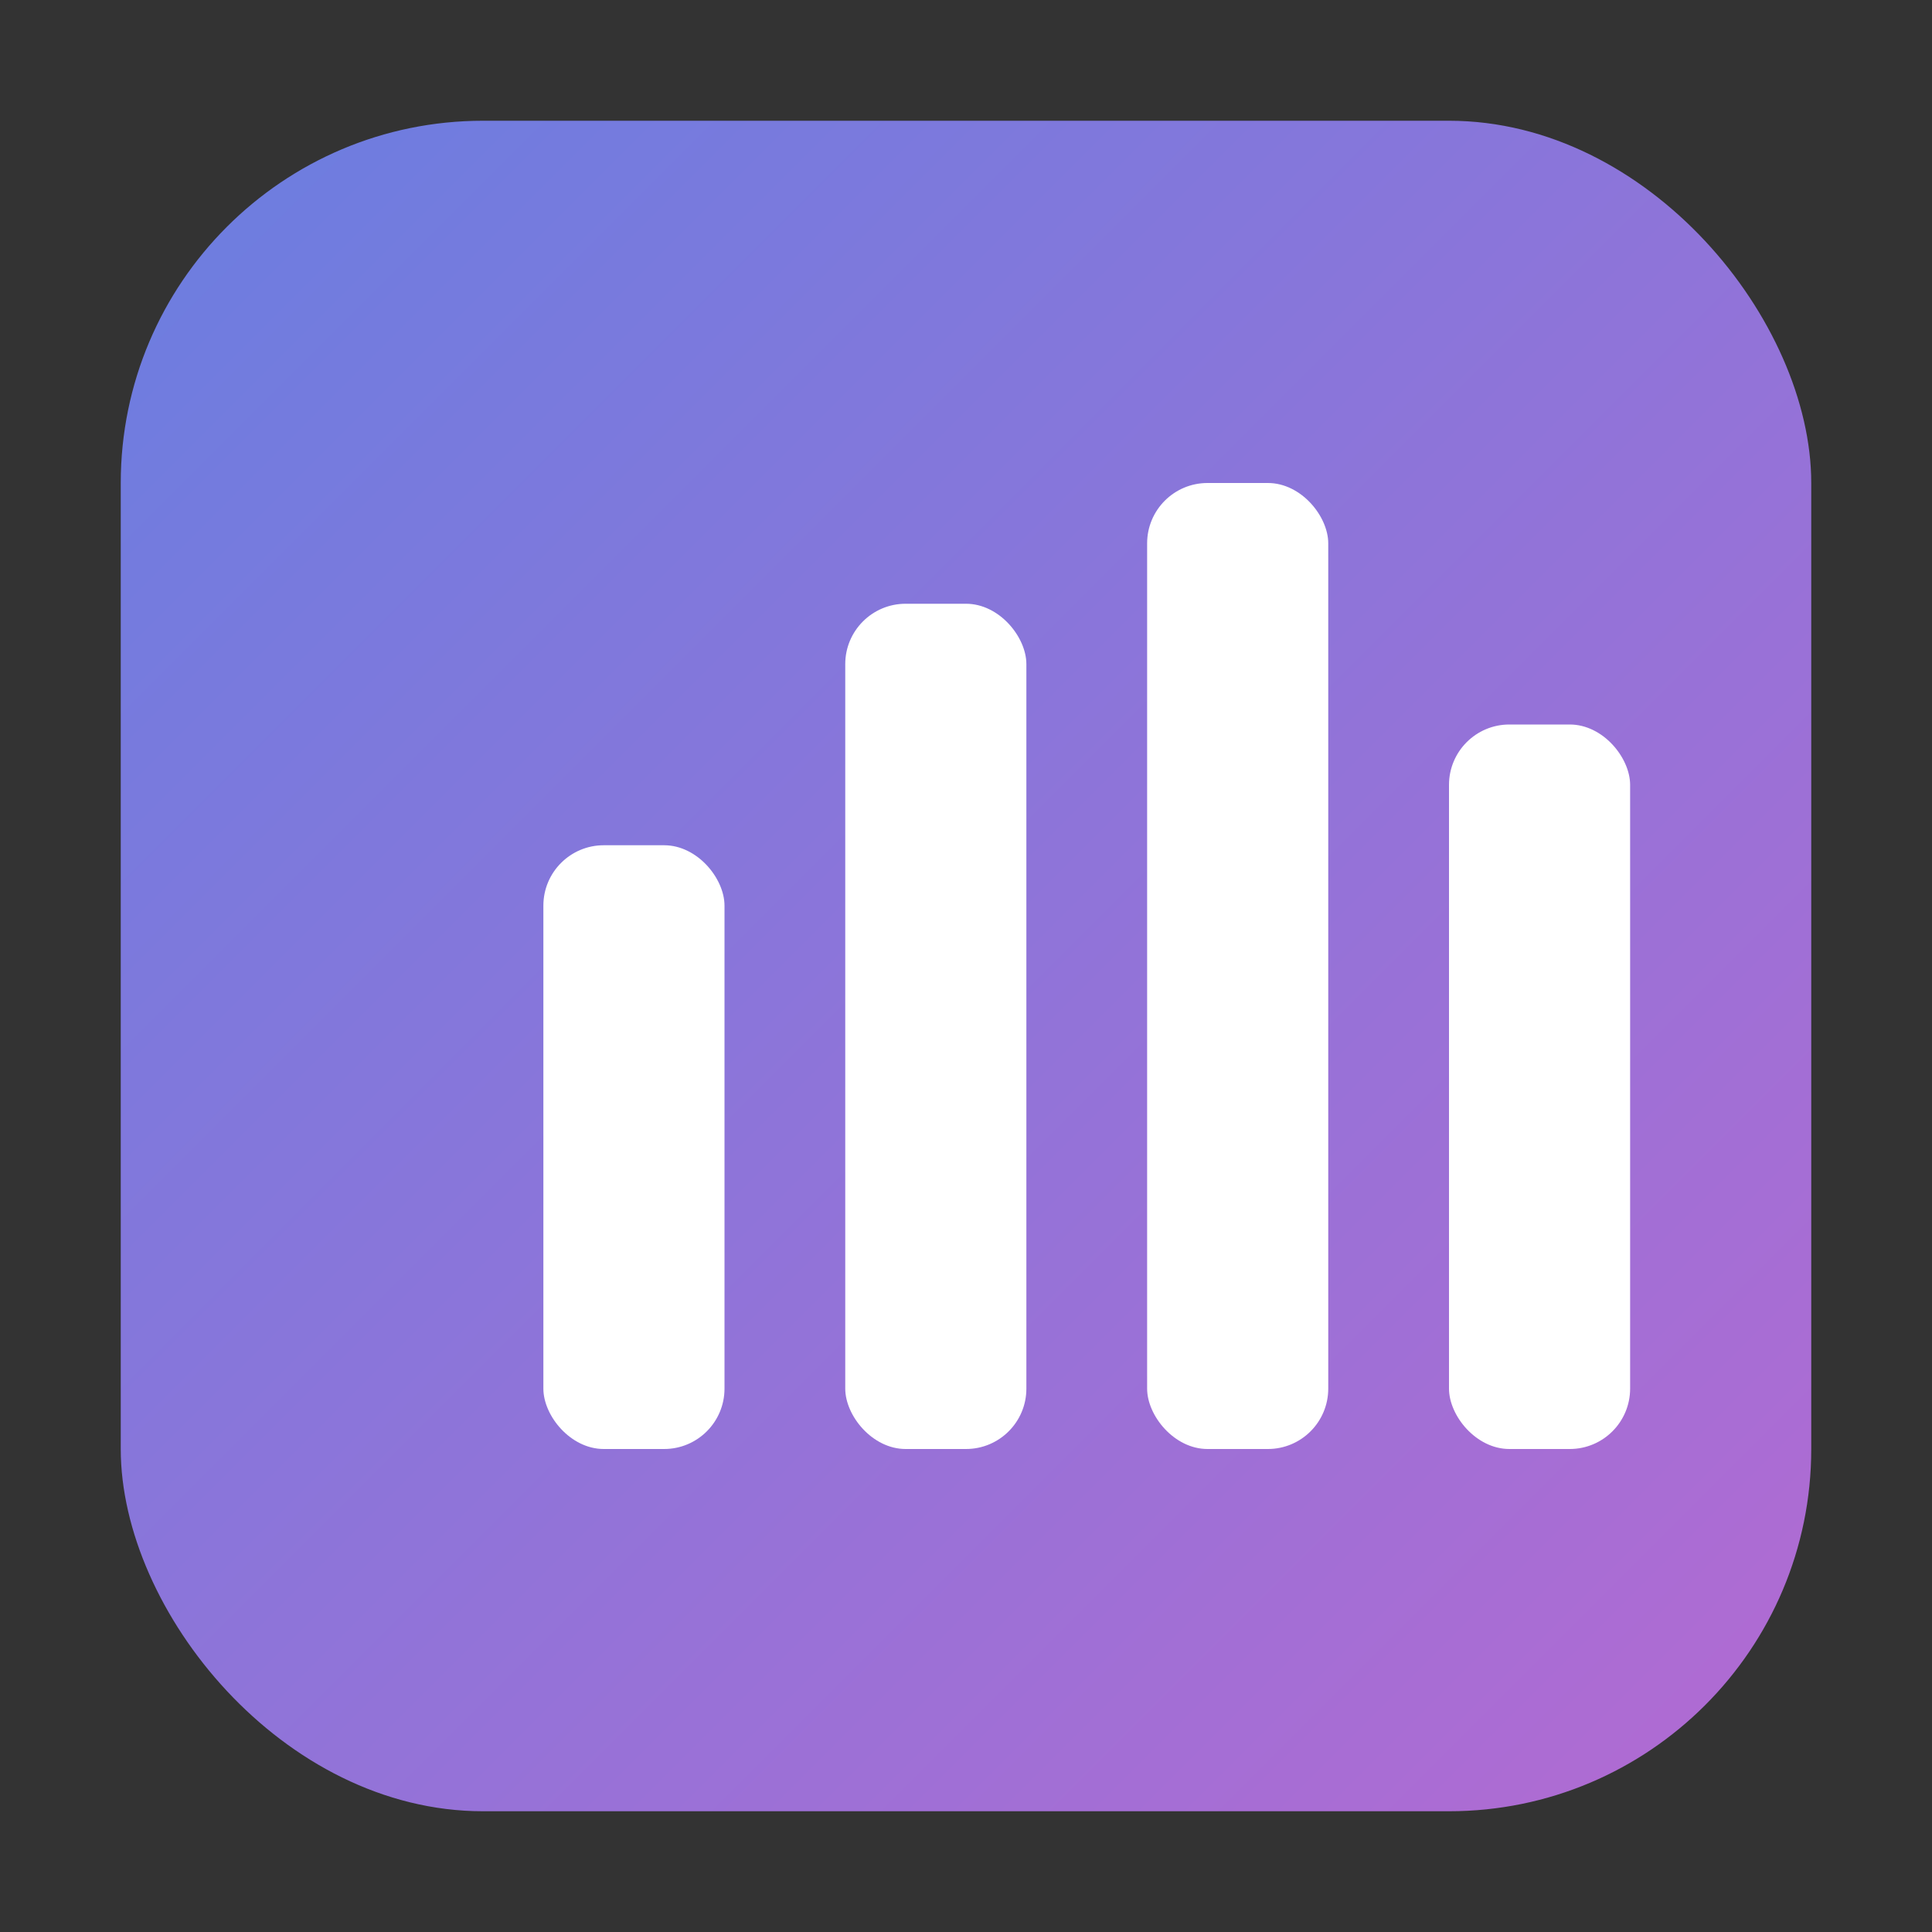 <svg width="64" height="64" viewBox="0 0 64 64" xmlns="http://www.w3.org/2000/svg">
  <rect x="0" y="0" width="64" height="64" fill="#333333" stroke="none"/>
  <defs>
    <linearGradient id="bgGradient" x1="0%" y1="0%" x2="100%" y2="100%">
      <stop offset="0%" stop-color="#6a7ee0"/>
      <stop offset="100%" stop-color="#b36ad2"/>
    </linearGradient>
  </defs>
  <rect x="4" y="4" width="56" height="56" rx="12" ry="12" fill="url(#bgGradient)"/>
  
  <!-- Bar 1 -->
  <rect x="18" y="28" width="6" height="20" rx="2" fill="#fff"/>
  <!-- Bar 2 -->
  <rect x="28" y="20" width="6" height="28" rx="2" fill="#fff"/>
  <!-- Bar 3 -->
  <rect x="38" y="16" width="6" height="32" rx="2" fill="#fff"/>
  <!-- Bar 4 -->
  <rect x="48" y="24" width="6" height="24" rx="2" fill="#fff"/>
</svg>

